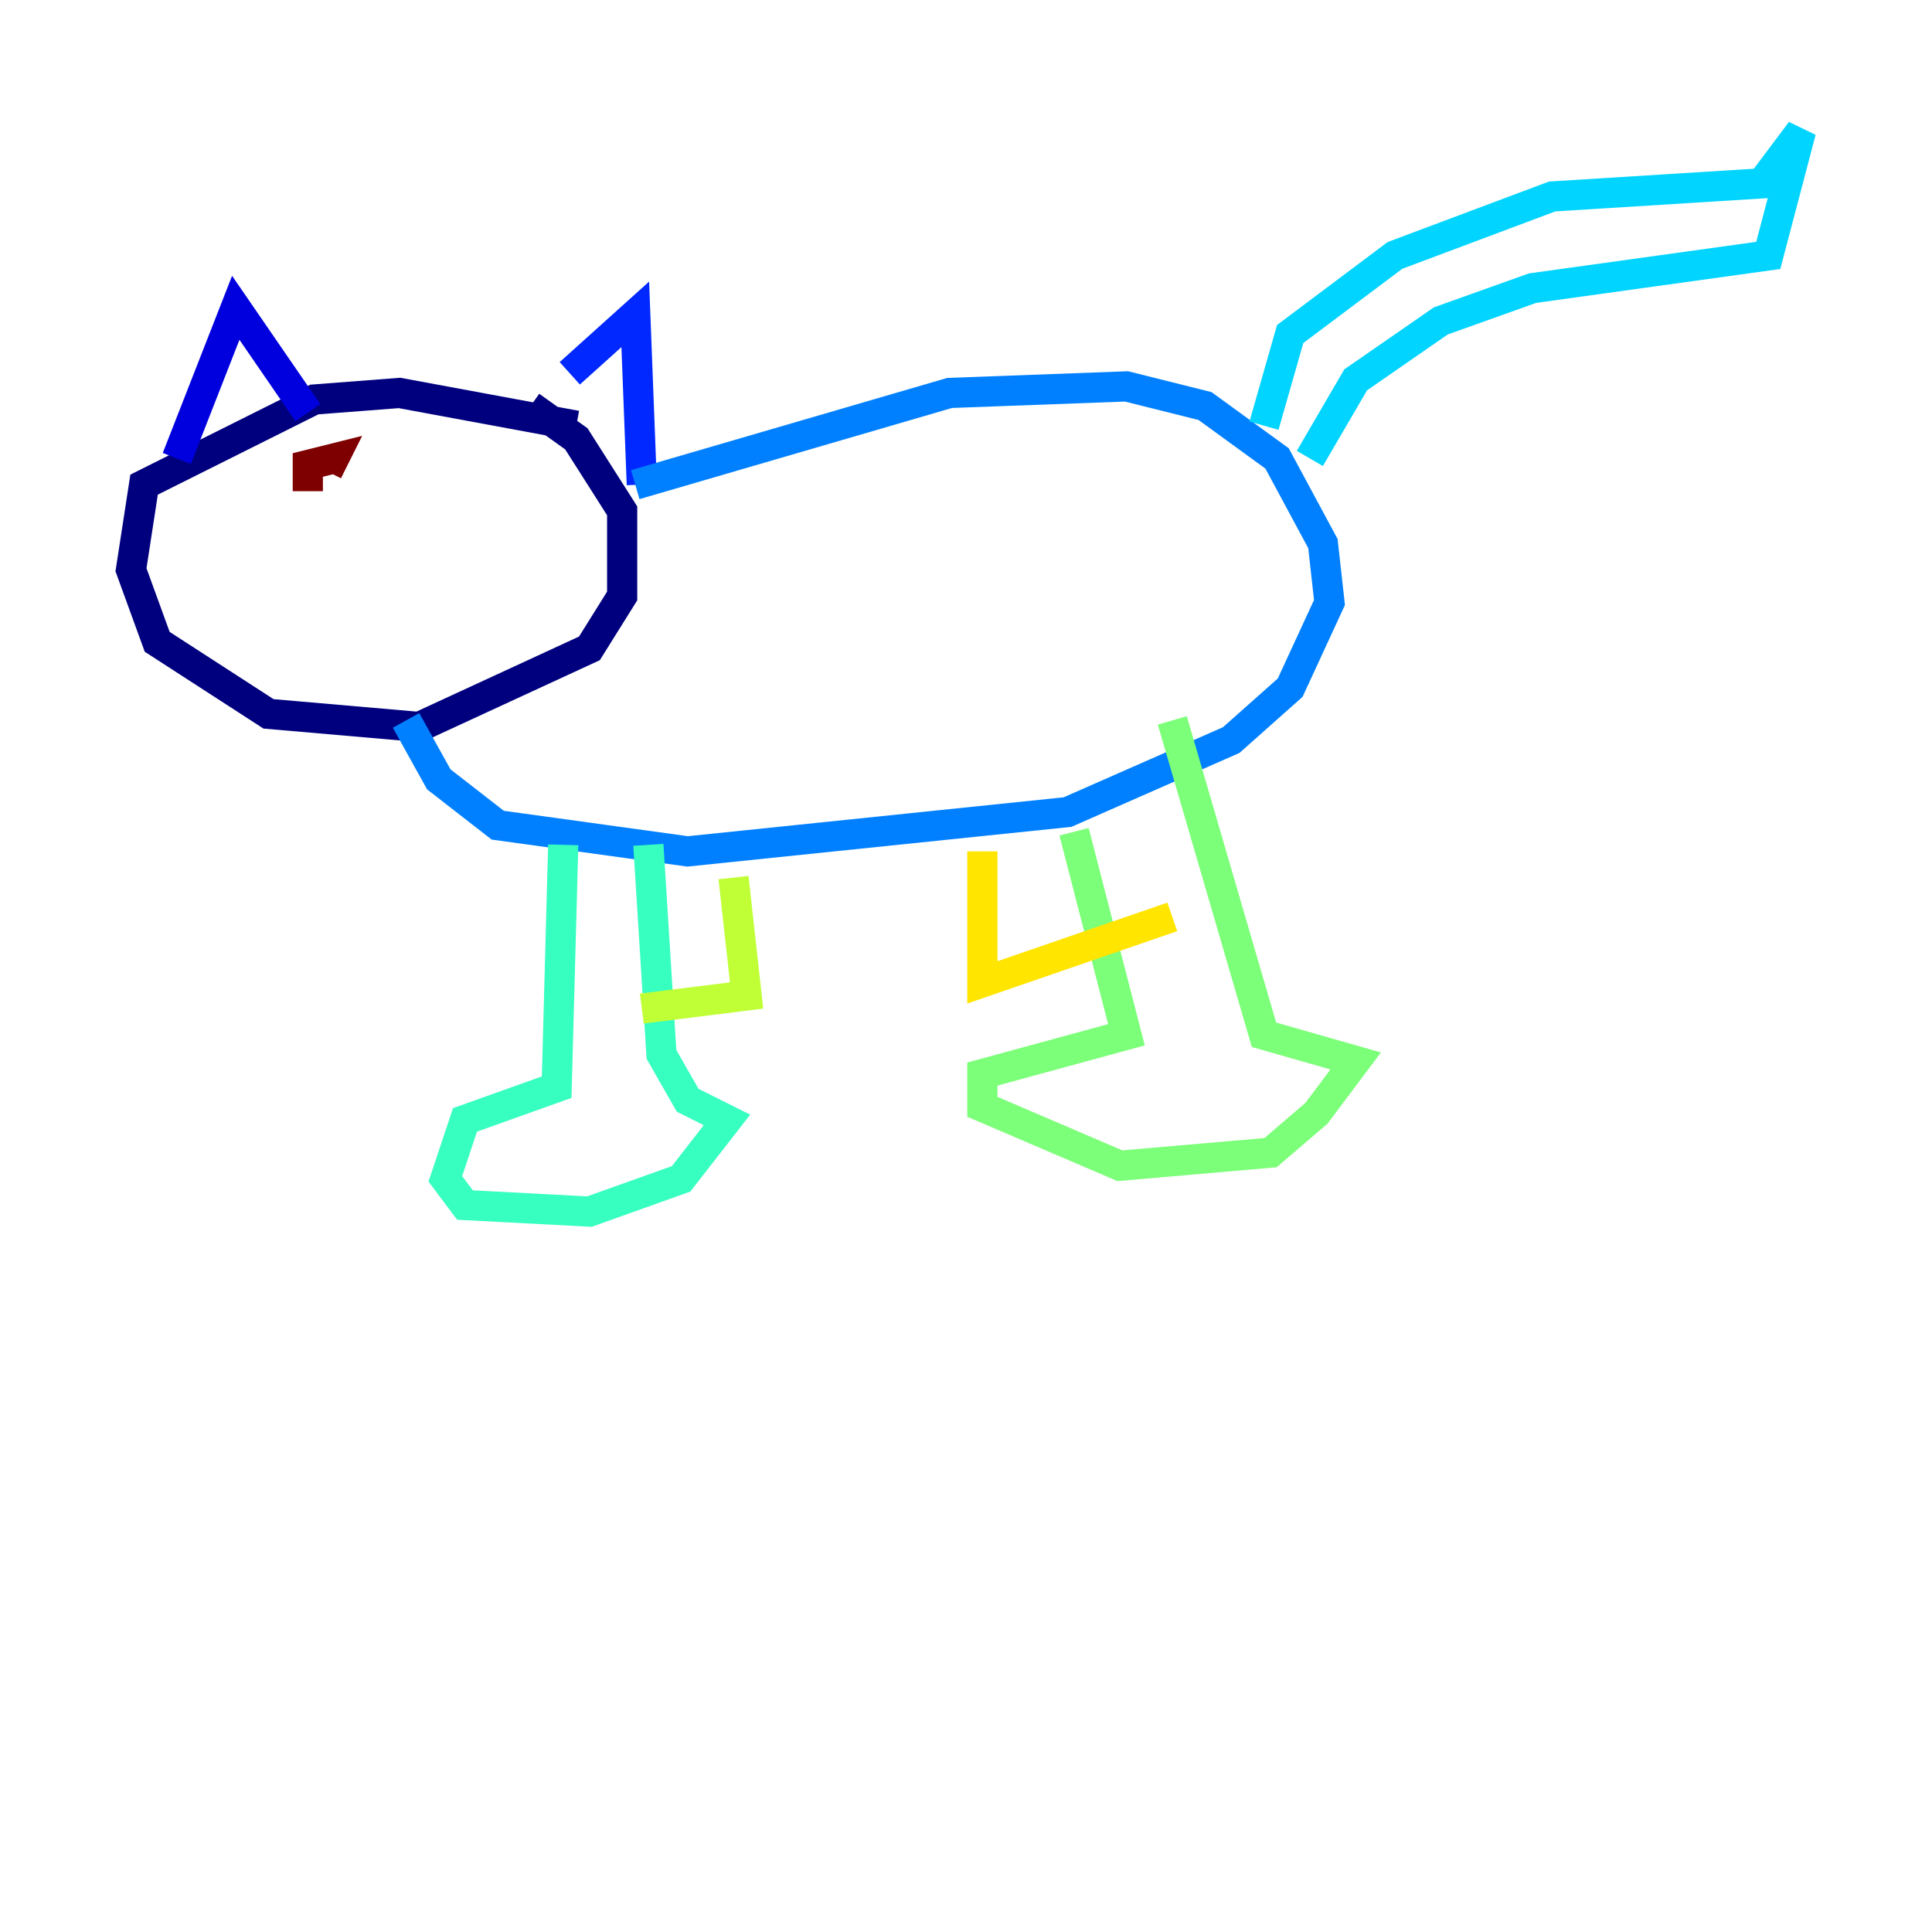 <?xml version="1.0" encoding="utf-8" ?>
<svg baseProfile="tiny" height="128" version="1.2" viewBox="0,0,128,128" width="128" xmlns="http://www.w3.org/2000/svg" xmlns:ev="http://www.w3.org/2001/xml-events" xmlns:xlink="http://www.w3.org/1999/xlink"><defs /><polyline fill="none" points="38.183,28.203 26.468,26.034 20.827,26.468 9.546,32.108 8.678,37.749 10.414,42.522 17.79,47.295 27.77,48.163 39.051,42.956 41.22,39.485 41.22,33.844 38.183,29.071 35.146,26.902" stroke="#00007f" stroke-width="2" /><polyline fill="none" points="11.715,30.373 15.62,20.393 20.393,27.336" stroke="#0000de" stroke-width="2" /><polyline fill="none" points="37.749,24.732 42.088,20.827 42.522,32.108" stroke="#0028ff" stroke-width="2" /><polyline fill="none" points="42.088,32.108 62.915,26.034 74.63,25.6 79.837,26.902 84.61,30.373 87.647,36.014 88.081,39.919 85.478,45.559 81.573,49.031 70.725,53.803 45.559,56.407 32.976,54.671 29.071,51.634 26.902,47.729" stroke="#0080ff" stroke-width="2" /><polyline fill="none" points="83.742,28.203 85.478,22.129 92.42,16.922 102.834,13.017 116.719,12.149 119.322,8.678 117.153,16.922 101.532,19.091 95.458,21.261 89.817,25.166 86.78,30.373" stroke="#00d4ff" stroke-width="2" /><polyline fill="none" points="37.315,55.973 36.881,72.027 30.807,74.197 29.505,78.102 30.807,79.837 39.051,80.271 45.125,78.102 48.163,74.197 45.559,72.895 43.824,69.858 42.956,55.973" stroke="#36ffc0" stroke-width="2" /><polyline fill="none" points="71.159,55.105 74.63,68.556 65.085,71.159 65.085,73.329 74.197,77.234 84.176,76.366 87.214,73.763 89.817,70.291 83.742,68.556 77.668,47.729" stroke="#7cff79" stroke-width="2" /><polyline fill="none" points="48.597,58.142 49.464,65.953 42.522,66.82" stroke="#c0ff36" stroke-width="2" /><polyline fill="none" points="65.085,56.407 65.085,65.085 77.668,60.746" stroke="#ffe500" stroke-width="2" /><polyline fill="none" points="68.122,52.936 68.122,52.936" stroke="#ff9400" stroke-width="2" /><polyline fill="none" points="24.298,33.844 24.298,33.844" stroke="#ff4600" stroke-width="2" /><polyline fill="none" points="30.373,36.014 30.373,36.014" stroke="#de0000" stroke-width="2" /><polyline fill="none" points="20.393,32.542 20.393,30.807 22.129,30.373 21.695,31.241" stroke="#7f0000" stroke-width="2" /></svg>